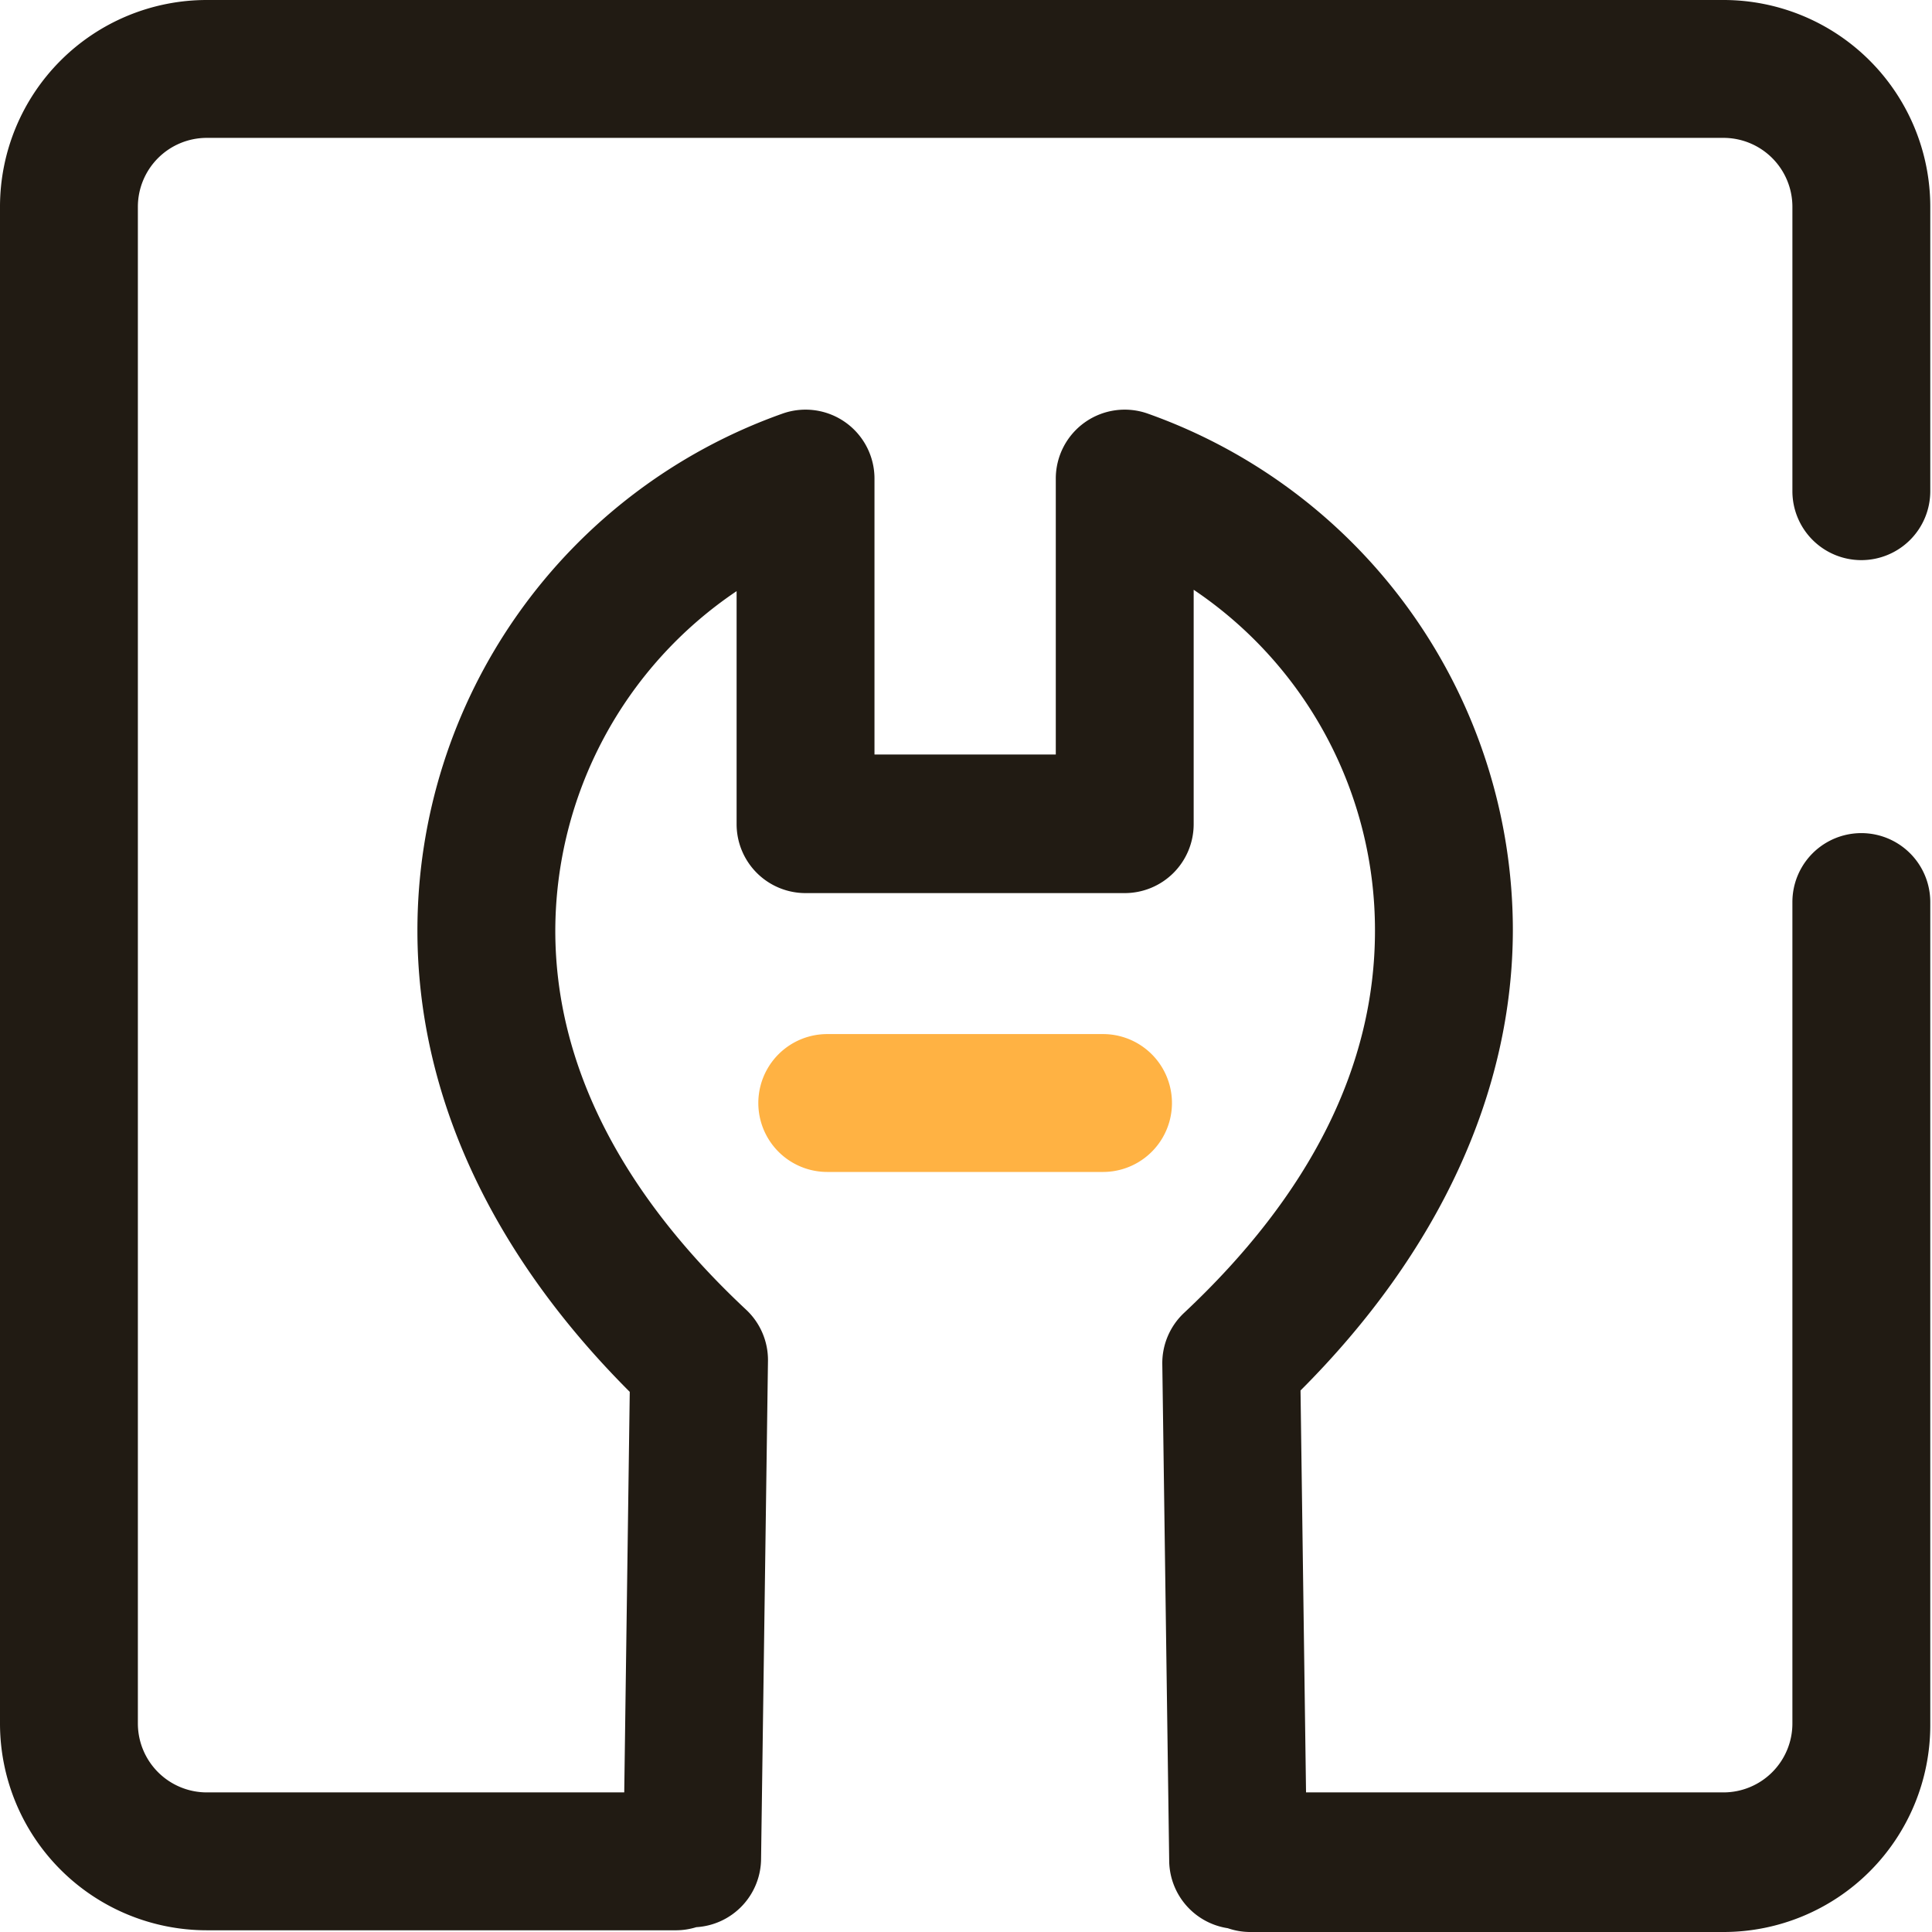 <?xml version="1.0" standalone="no"?><!DOCTYPE svg PUBLIC "-//W3C//DTD SVG 1.1//EN" "http://www.w3.org/Graphics/SVG/1.1/DTD/svg11.dtd"><svg t="1589684211548" class="icon" viewBox="0 0 1024 1024" version="1.1" xmlns="http://www.w3.org/2000/svg" p-id="2239" xmlns:xlink="http://www.w3.org/1999/xlink" width="64" height="64"><defs><style type="text/css"></style></defs><path d="M986.548 296.878a36.539 36.539 0 0 0 36.539-36.539V109.616a109.616 109.616 0 0 0-109.616-109.616H109.616a109.616 109.616 0 0 0-109.616 109.616v803.854a109.616 109.616 0 0 0 109.616 109.616h249.012a36.539 36.539 0 0 0 10.414-1.644 36.539 36.539 0 0 0 34.346-36.539l3.654-263.445a36.539 36.539 0 0 0-11.51-27.221c-66.683-62.299-101.212-130.444-101.212-200.963a217.406 217.406 0 0 1 96.097-179.954v123.501a36.539 36.539 0 0 0 36.539 36.539h169.175a36.539 36.539 0 0 0 36.539-36.539v-124.232A217.406 217.406 0 0 1 728.766 493.274c0 71.433-33.981 139.578-101.212 202.608a36.539 36.539 0 0 0-11.51 27.221l3.654 263.445a36.539 36.539 0 0 0 31.058 35.443 36.539 36.539 0 0 0 11.51 2.01H913.47a109.616 109.616 0 0 0 109.616-109.616V478.11a36.539 36.539 0 0 0-73.078 0V913.47a36.539 36.539 0 0 1-36.539 36.539H692.228l-2.923-213.021c73.078-73.078 112.54-157.848 112.54-244.445A290.666 290.666 0 0 0 608.371 219.233a36.539 36.539 0 0 0-48.779 34.529v146.155h-96.097v-146.155A36.539 36.539 0 0 0 414.715 219.233a290.666 290.666 0 0 0-193.473 274.041c0 86.597 38.914 170.819 112.54 244.445L330.859 950.009H109.616a36.539 36.539 0 0 1-36.539-36.539V109.616a36.539 36.539 0 0 1 36.539-36.539h803.854a36.539 36.539 0 0 1 36.539 36.539v150.723a36.539 36.539 0 0 0 36.539 36.539z" fill="#211B13" p-id="2240"></path><path d="M584.621 548.082h-146.155a36.539 36.539 0 0 0 0 73.078h146.155a36.539 36.539 0 0 0 0-73.078z" fill="#FFB243" p-id="2241"></path></svg>